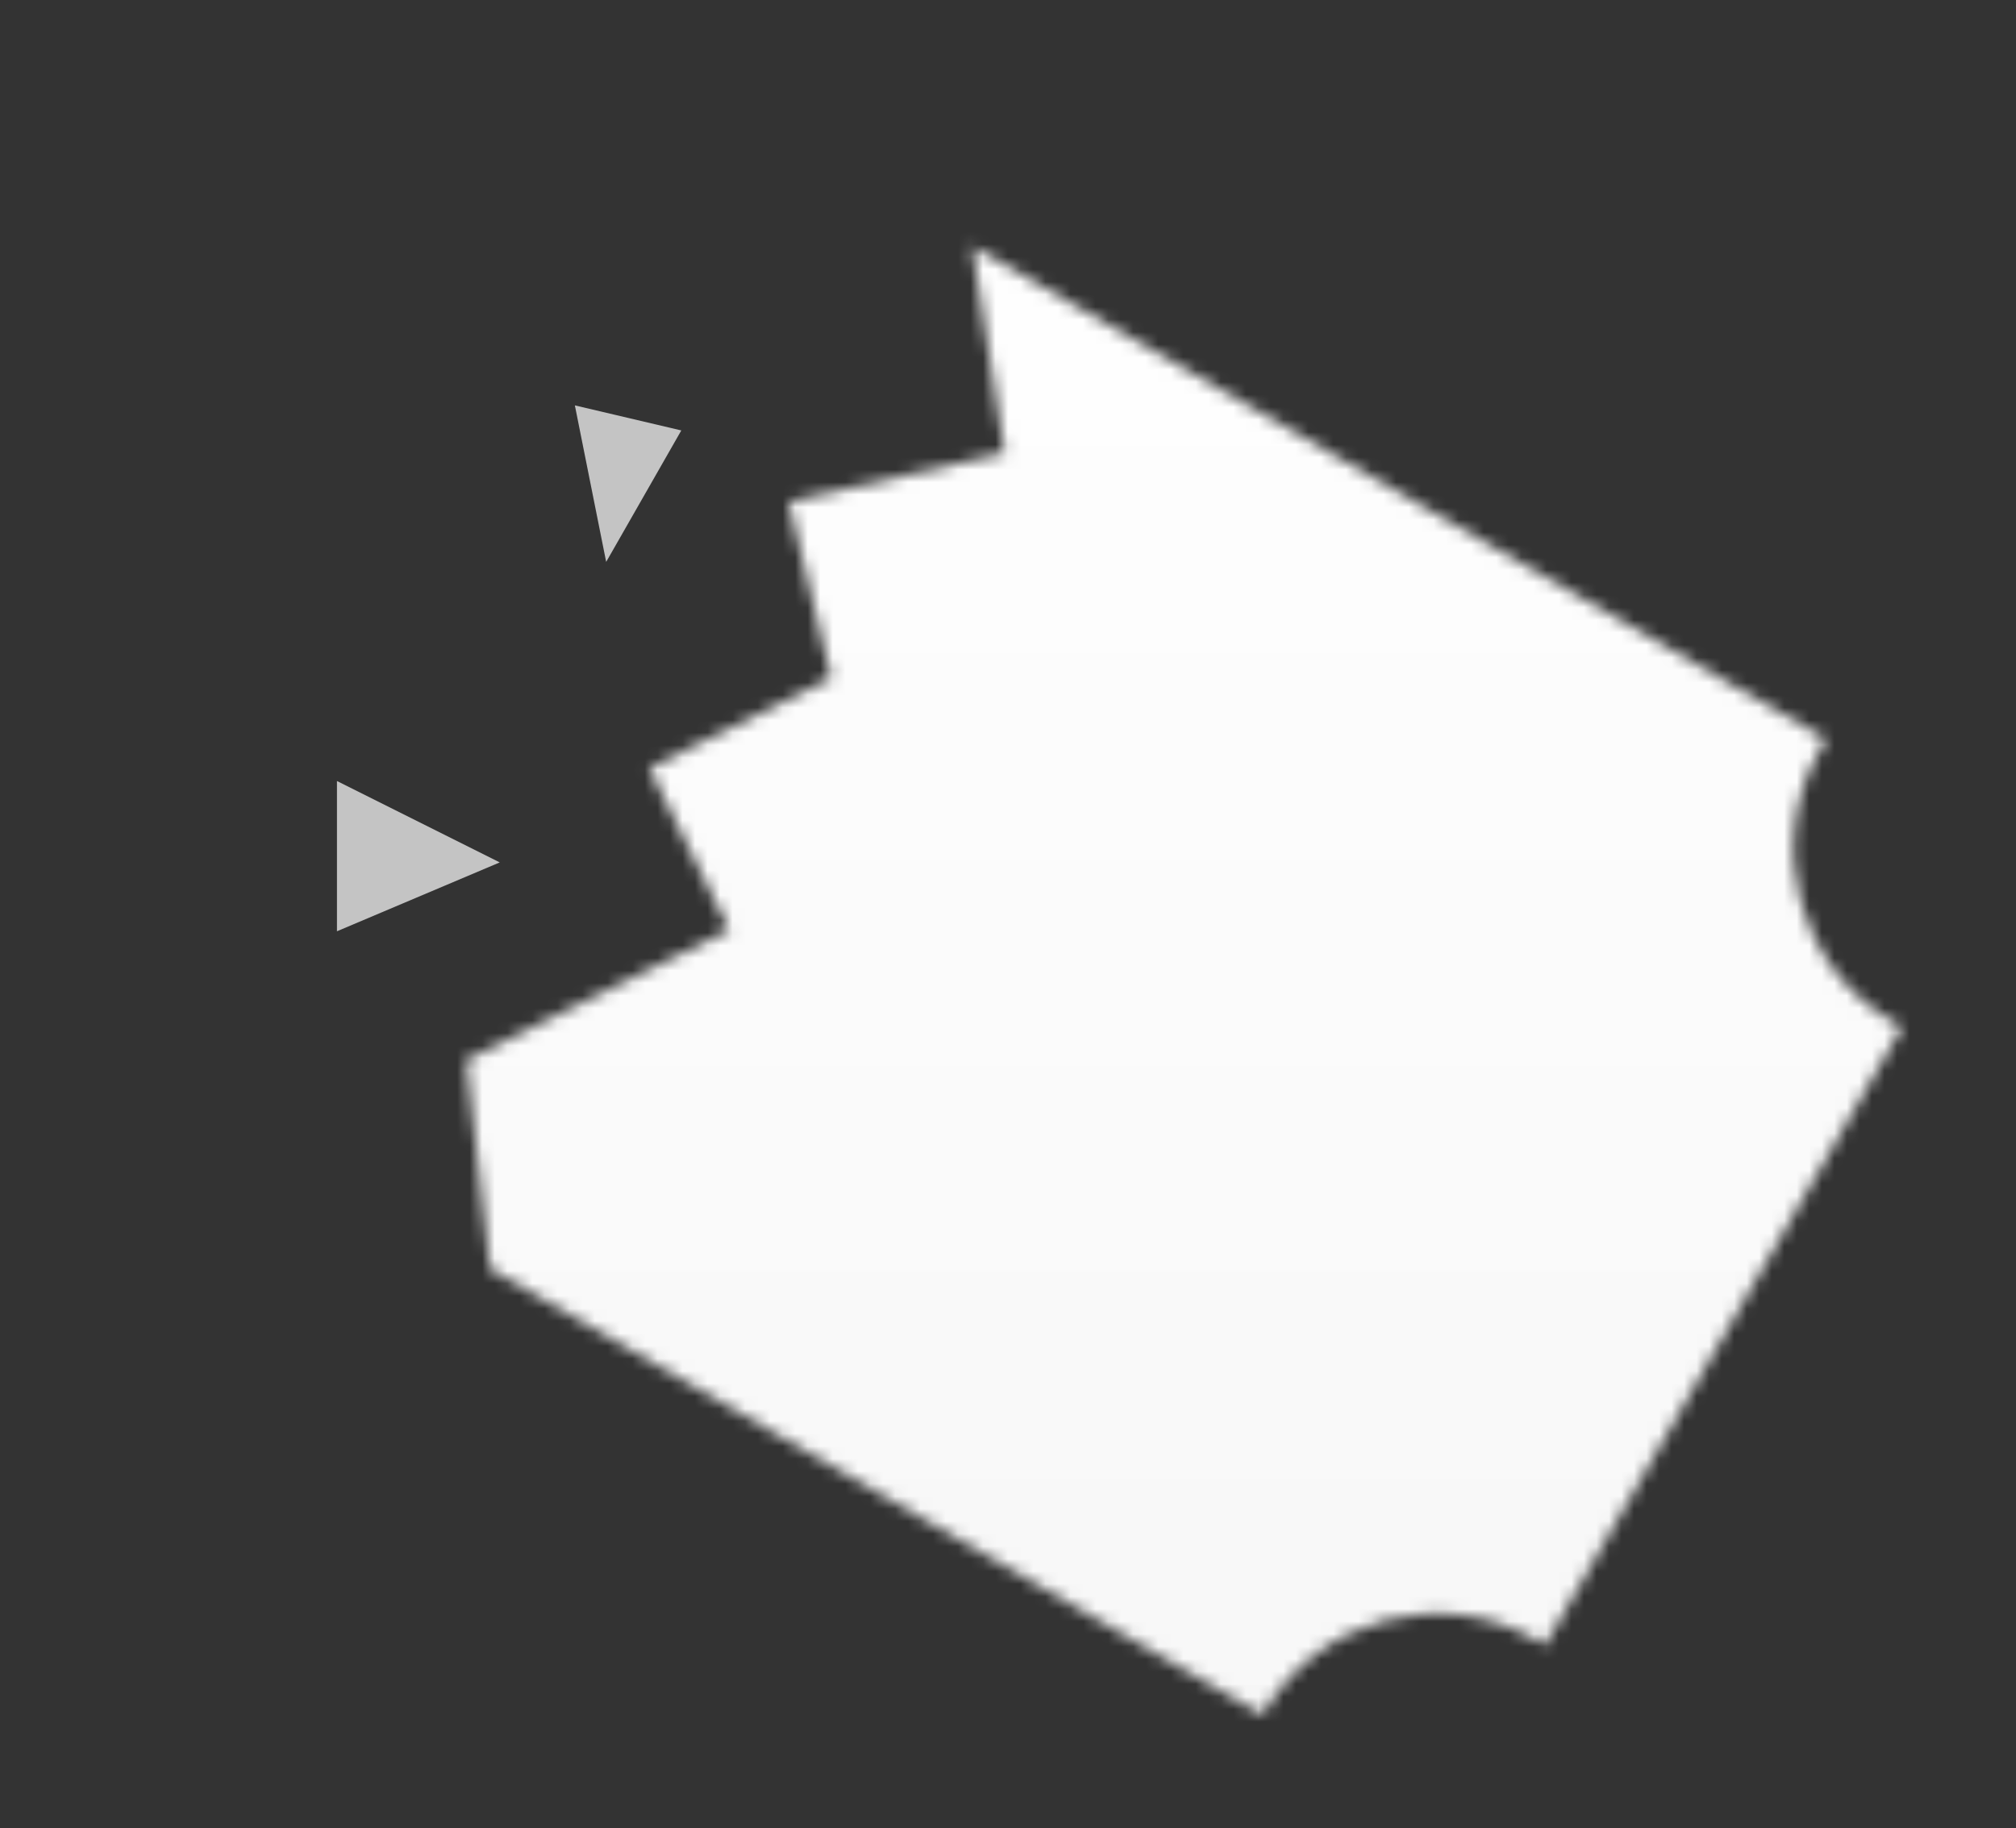 <svg width="161" height="146" viewBox="0 0 161 146" fill="none" xmlns="http://www.w3.org/2000/svg">
<rect x="0" y="0" width="161" height="146" fill="#333333" stroke="none"/>
<mask id="mask0" style="mask-type:alpha" maskUnits="userSpaceOnUse" x="30" y="18" width="131" height="128">
<path fill-rule="evenodd" clip-rule="evenodd" d="M151.908 82.019C151.684 81.903 151.462 81.781 151.242 81.654C143.589 77.236 140.967 67.45 145.385 59.798C145.535 59.539 145.69 59.286 145.852 59.038L77.64 19.656L80.233 36.164L62.975 40.056L66.385 54.15L51.841 61.341L58.233 74.269L37.225 84.657L39.135 101.348L100.831 136.968C100.849 136.937 100.867 136.905 100.885 136.874C105.303 129.221 115.089 126.599 122.742 131.018C122.962 131.145 123.179 131.277 123.391 131.413L151.908 82.019Z" fill="#C4C4C4"/>
</mask>
<g mask="url(#mask0)">
<path fill-rule="evenodd" clip-rule="evenodd" d="M18.421 -14.326L146.086 59.382L146.086 59.382C141.724 66.936 144.312 76.596 151.866 80.958L122.91 131.112C115.356 126.75 105.697 129.339 101.335 136.892L-26.33 63.185C-21.969 55.631 -24.557 45.971 -32.111 41.61L-32.112 41.61L-3.155 -8.544L-3.155 -8.544C4.399 -4.183 14.059 -6.771 18.421 -14.325L18.421 -14.326Z" fill="url(#paint0_linear)"/>
<path d="M71.152 41.756L73.103 45.209L74.217 41.467L78.109 40.762L74.832 38.489L75.278 34.61L72.141 36.936L68.534 35.234L69.87 38.957L67.186 41.793L71.152 41.756Z" fill="#212121"/>
<path d="M85.285 49.917L87.236 53.37L88.35 49.627L92.242 48.923L88.965 46.651L89.41 42.771L86.274 45.097L82.667 43.395L84.003 47.118L81.319 49.954L85.285 49.917Z" fill="#212121"/>
<path d="M99.42 58.077L101.371 61.531L102.485 57.788L106.377 57.084L103.099 54.811L103.545 50.932L100.409 53.258L96.802 51.556L98.138 55.278L95.453 58.114L99.42 58.077Z" fill="#212121"/>
<path d="M42.883 25.436L44.834 28.89L45.948 25.147L49.84 24.442L46.562 22.17L47.008 18.29L43.872 20.616L40.265 18.914L41.601 22.637L38.916 25.473L42.883 25.436Z" fill="#212121"/>
<path d="M57.017 33.596L58.968 37.049L60.083 33.306L63.974 32.602L60.697 30.329L61.143 26.45L58.006 28.776L54.4 27.074L55.736 30.796L53.051 33.633L57.017 33.596Z" fill="#212121"/>
<path d="M46.406 84.615L48.357 88.069L49.471 84.326L53.363 83.621L50.086 81.349L50.532 77.47L47.395 79.795L43.788 78.094L45.124 81.816L42.44 84.652L46.406 84.615Z" fill="#212121"/>
<path d="M60.541 92.775L62.492 96.229L63.606 92.486L67.498 91.782L64.22 89.509L64.666 85.63L61.53 87.956L57.923 86.254L59.259 89.976L56.575 92.813L60.541 92.775Z" fill="#212121"/>
<path d="M74.676 100.936L76.627 104.39L77.741 100.647L81.632 99.943L78.355 97.67L78.801 93.791L75.665 96.117L72.058 94.415L73.394 98.137L70.709 100.974L74.676 100.936Z" fill="#212121"/>
<path d="M32.271 76.455L34.222 79.908L35.336 76.165L39.228 75.461L35.951 73.188L36.397 69.309L33.26 71.635L29.653 69.933L30.989 73.656L28.305 76.492L32.271 76.455Z" fill="#212121"/>
<mask id="path-12-inside-1" fill="white">
<path fill-rule="evenodd" clip-rule="evenodd" d="M18.981 -10.962L142.891 60.578C138.786 67.688 141.402 76.883 148.735 81.116L148.735 81.117L121.482 128.32C121.482 128.32 121.482 128.32 121.481 128.32C114.149 124.087 104.878 126.419 100.773 133.529C100.773 133.529 100.773 133.529 100.773 133.529L-23.137 61.99L-23.137 61.989C-19.032 54.88 -21.648 45.684 -28.981 41.451L-1.728 -5.753C5.605 -1.52 14.876 -3.852 18.981 -10.962Z"/>
</mask>
<path d="M142.891 60.578L144.259 61.367L145.049 60L143.681 59.21L142.891 60.578ZM18.981 -10.962L19.771 -12.33L18.403 -13.119L17.613 -11.752L18.981 -10.962ZM148.735 81.117L150.103 81.906L150.892 80.538L149.524 79.749L148.735 81.117ZM121.482 128.32L120.692 129.688L122.06 130.478L122.85 129.11L121.482 128.32ZM100.773 133.529L99.983 134.897L101.351 135.687L102.14 134.319L100.773 133.529ZM-23.137 61.99L-24.505 61.2L-25.295 62.568L-23.927 63.358L-23.137 61.99ZM-28.981 41.451L-30.349 40.661L-31.138 42.029L-29.77 42.819L-28.981 41.451ZM-1.728 -5.753L-0.938 -7.121L-2.306 -7.91L-3.095 -6.543L-1.728 -5.753ZM143.681 59.21L19.771 -12.33L18.192 -9.594L142.101 61.946L143.681 59.21ZM149.524 79.749C142.908 75.928 140.613 67.683 144.259 61.367L141.523 59.788C136.959 67.693 139.897 77.838 147.945 82.484L149.524 79.749ZM149.524 79.749L149.524 79.749L147.945 82.484L147.945 82.484L149.524 79.749ZM122.85 129.11L150.103 81.906L147.367 80.327L120.114 127.531L122.85 129.11ZM120.692 129.688C120.692 129.688 120.692 129.688 120.692 129.688C120.692 129.688 120.692 129.688 120.692 129.688L122.271 126.952C122.271 126.952 122.271 126.952 122.271 126.952C122.271 126.952 122.271 126.952 122.271 126.952L120.692 129.688ZM102.141 134.319C105.787 128.003 114.075 125.868 120.692 129.688L122.271 126.952C114.224 122.306 103.969 124.834 99.405 132.739L102.141 134.319ZM102.14 134.319L102.14 134.319L102.14 134.319C102.14 134.319 102.14 134.319 102.14 134.319C102.14 134.319 102.14 134.319 102.14 134.319C102.14 134.319 102.14 134.319 102.14 134.319L102.14 134.319C102.14 134.319 102.14 134.319 102.14 134.319C102.14 134.319 102.14 134.319 102.14 134.319C102.14 134.319 102.14 134.319 102.14 134.319C102.14 134.319 102.14 134.319 102.14 134.319C102.14 134.319 102.14 134.319 102.14 134.319C102.14 134.319 102.14 134.319 102.14 134.319C102.14 134.319 102.14 134.319 102.14 134.319C102.14 134.319 102.14 134.319 102.14 134.319C102.14 134.319 102.14 134.319 102.14 134.319C102.14 134.319 102.14 134.319 102.14 134.319C102.14 134.319 102.14 134.319 102.14 134.319C102.14 134.319 102.14 134.319 102.14 134.319C102.14 134.319 102.14 134.319 102.14 134.319C102.14 134.319 102.14 134.319 102.14 134.319L102.14 134.319C102.14 134.319 102.14 134.319 102.14 134.319C102.14 134.319 102.14 134.319 102.14 134.319C102.14 134.319 102.14 134.319 102.14 134.319L102.14 134.319L102.141 134.319L99.405 132.739L99.405 132.739L99.405 132.739C99.405 132.739 99.405 132.739 99.405 132.739C99.405 132.739 99.405 132.739 99.405 132.739C99.405 132.739 99.405 132.739 99.405 132.739L99.405 132.739C99.405 132.739 99.405 132.739 99.405 132.739C99.405 132.739 99.405 132.739 99.405 132.739C99.405 132.739 99.405 132.739 99.405 132.739C99.405 132.739 99.405 132.739 99.405 132.739C99.405 132.739 99.405 132.739 99.405 132.739C99.405 132.739 99.405 132.739 99.405 132.739C99.405 132.739 99.405 132.739 99.405 132.739C99.405 132.739 99.405 132.739 99.405 132.739C99.405 132.739 99.405 132.739 99.405 132.739C99.405 132.739 99.405 132.739 99.405 132.739C99.405 132.739 99.405 132.739 99.405 132.739C99.405 132.739 99.405 132.739 99.405 132.739C99.405 132.739 99.405 132.739 99.405 132.739C99.405 132.739 99.405 132.739 99.405 132.739L99.405 132.739C99.405 132.739 99.405 132.739 99.405 132.739C99.405 132.739 99.405 132.739 99.405 132.739C99.405 132.739 99.405 132.739 99.405 132.739L99.405 132.739L99.405 132.739L102.14 134.319ZM-23.927 63.358L99.983 134.897L101.562 132.161L-22.348 60.622L-23.927 63.358ZM-24.505 61.2L-24.505 61.2L-21.77 62.779L-21.769 62.779L-24.505 61.2ZM-29.77 42.819C-23.154 46.639 -20.859 54.885 -24.505 61.2L-21.769 62.779C-17.206 54.874 -20.143 44.729 -28.191 40.083L-29.77 42.819ZM-3.095 -6.543L-30.349 40.661L-27.613 42.24L-0.36 -4.963L-3.095 -6.543ZM17.613 -11.752C13.967 -5.436 5.679 -3.301 -0.938 -7.121L-2.517 -4.385C5.53 0.261 15.785 -2.267 20.349 -10.172L17.613 -11.752Z" fill="#C34DDB" mask="url(#path-12-inside-1)"/>
<rect x="136.857" y="63.781" width="1.053" height="3.159" rx="0.526" transform="rotate(30 136.857 63.781)" fill="#C34DDB"/>
<rect x="124.223" y="85.666" width="1.053" height="3.159" rx="0.526" transform="rotate(30 124.223 85.666)" fill="#C34DDB"/>
<rect x="133.699" y="69.252" width="1.053" height="3.159" rx="0.526" transform="rotate(30 133.699 69.252)" fill="#C34DDB"/>
<rect x="121.064" y="91.138" width="1.053" height="3.159" rx="0.526" transform="rotate(30 121.064 91.138)" fill="#C34DDB"/>
<rect x="130.541" y="74.724" width="1.053" height="3.159" rx="0.526" transform="rotate(30 130.541 74.724)" fill="#C34DDB"/>
<rect x="117.904" y="96.609" width="1.053" height="3.159" rx="0.526" transform="rotate(30 117.904 96.609)" fill="#C34DDB"/>
<rect x="127.381" y="80.194" width="1.053" height="3.159" rx="0.526" transform="rotate(30 127.381 80.194)" fill="#C34DDB"/>
<rect x="114.746" y="102.081" width="1.053" height="3.159" rx="0.526" transform="rotate(30 114.746 102.081)" fill="#C34DDB"/>
<rect x="111.586" y="107.552" width="1.053" height="3.159" rx="0.526" transform="rotate(30 111.586 107.552)" fill="#C34DDB"/>
<rect x="108.428" y="113.023" width="1.053" height="3.159" rx="0.526" transform="rotate(30 108.428 113.023)" fill="#C34DDB"/>
<rect x="105.27" y="118.494" width="1.053" height="3.159" rx="0.526" transform="rotate(30 105.27 118.494)" fill="#C34DDB"/>
<rect x="102.109" y="123.966" width="1.053" height="3.159" rx="0.526" transform="rotate(30 102.109 123.966)" fill="#C34DDB"/>
<path d="M36.957 36.846C37.124 36.943 37.233 37.087 37.285 37.279C37.336 37.47 37.314 37.65 37.217 37.817L35.822 40.234C35.725 40.401 35.581 40.51 35.389 40.561C35.198 40.613 35.018 40.59 34.851 40.494L30.839 38.177L24.087 49.872C23.99 50.039 23.846 50.149 23.654 50.2C23.462 50.252 23.283 50.229 23.116 50.132L20.129 48.408C19.962 48.312 19.853 48.167 19.801 47.976C19.75 47.784 19.773 47.604 19.869 47.437L26.621 35.742L22.609 33.426C22.442 33.329 22.332 33.185 22.281 32.993C22.23 32.801 22.252 32.622 22.349 32.455L23.744 30.038C23.84 29.871 23.985 29.762 24.176 29.71C24.368 29.659 24.548 29.682 24.715 29.778L36.957 36.846ZM31.023 54.698C30.856 54.601 30.747 54.457 30.695 54.265C30.644 54.074 30.666 53.894 30.763 53.727L39.266 39C39.362 38.833 39.506 38.723 39.698 38.672C39.89 38.62 40.069 38.643 40.237 38.74L43.223 40.464C43.39 40.56 43.499 40.705 43.551 40.896C43.602 41.088 43.58 41.268 43.483 41.435L34.98 56.162C34.884 56.329 34.74 56.438 34.548 56.49C34.356 56.541 34.177 56.519 34.01 56.422L31.023 54.698ZM44.993 54.678C44.597 55.503 44.479 56.286 44.639 57.027C44.815 57.776 45.381 58.428 46.338 58.98C47.25 59.507 48.012 59.714 48.624 59.601C49.237 59.489 49.771 59.23 50.228 58.825C50.468 58.619 50.66 58.497 50.804 58.458C50.948 58.42 51.142 58.471 51.385 58.611L54.371 60.335C54.508 60.414 54.591 60.533 54.621 60.692C54.675 60.845 54.662 60.99 54.583 61.127C53.98 62.136 53.109 62.89 51.971 63.387C50.856 63.879 49.615 64.064 48.246 63.942C46.877 63.821 45.539 63.383 44.232 62.628C42.819 61.812 41.746 60.828 41.013 59.675C40.289 58.507 39.906 57.293 39.864 56.033C39.83 54.757 40.112 53.532 40.709 52.357C41.1 51.609 41.432 51 41.704 50.529C42.028 49.967 42.478 49.223 43.052 48.299C43.756 47.185 44.664 46.331 45.777 45.738C46.898 45.129 48.142 44.854 49.506 44.912C50.895 44.964 52.296 45.398 53.709 46.214C55.016 46.969 56.064 47.908 56.854 49.033C57.644 50.157 58.1 51.333 58.223 52.559C58.37 53.778 58.157 54.902 57.584 55.929C57.505 56.066 57.382 56.156 57.214 56.201C57.07 56.24 56.93 56.22 56.793 56.141L53.806 54.416C53.563 54.276 53.422 54.134 53.384 53.99C53.345 53.846 53.355 53.619 53.413 53.308C53.535 52.71 53.492 52.117 53.284 51.531C53.075 50.944 52.515 50.388 51.603 49.862C50.646 49.309 49.799 49.144 49.062 49.367C48.34 49.599 47.721 50.092 47.204 50.848C46.875 51.347 46.492 51.976 46.053 52.736C45.632 53.466 45.278 54.113 44.993 54.678ZM67.781 74.917C67.792 75.004 67.766 75.101 67.705 75.207C67.626 75.344 67.503 75.435 67.335 75.48C67.191 75.519 67.051 75.498 66.914 75.419L63.289 73.327C63.092 73.213 62.946 73.078 62.853 72.923C62.769 72.753 62.704 72.533 62.657 72.263L61.481 64.349L58.401 69.684C58.305 69.851 58.16 69.96 57.969 70.012C57.777 70.063 57.597 70.04 57.43 69.944L54.444 68.22C54.277 68.123 54.167 67.979 54.116 67.787C54.065 67.595 54.087 67.416 54.184 67.249L62.686 52.522C62.783 52.355 62.927 52.245 63.119 52.194C63.311 52.142 63.49 52.165 63.657 52.262L66.644 53.986C66.811 54.082 66.92 54.227 66.972 54.418C67.023 54.61 67 54.789 66.904 54.957L64.127 59.767L70.982 57.159C71.191 57.077 71.383 57.026 71.557 57.005C71.732 56.984 71.94 57.044 72.183 57.184L75.74 59.237C75.877 59.316 75.96 59.435 75.99 59.594C76.043 59.747 76.031 59.892 75.952 60.029C75.899 60.12 75.828 60.19 75.739 60.24L66.133 63.874L67.781 74.917ZM76.965 72.954L83.485 76.719C83.652 76.815 83.832 76.838 84.024 76.787C84.215 76.735 84.36 76.626 84.456 76.459L85.851 74.042C85.948 73.875 85.97 73.695 85.919 73.504C85.868 73.312 85.758 73.168 85.591 73.071L79.071 69.307L80.493 66.845L87.514 70.899C87.681 70.995 87.861 71.018 88.053 70.966C88.244 70.915 88.388 70.806 88.485 70.639L89.88 68.222C89.977 68.055 89.999 67.875 89.948 67.684C89.897 67.492 89.787 67.348 89.62 67.251L78.996 61.118C78.829 61.021 78.65 60.999 78.458 61.05C78.266 61.101 78.122 61.211 78.026 61.378L69.523 76.105C69.426 76.272 69.404 76.451 69.455 76.643C69.507 76.835 69.616 76.979 69.783 77.076L80.589 83.315C80.756 83.411 80.936 83.434 81.127 83.382C81.319 83.331 81.463 83.222 81.56 83.054L82.955 80.638C83.052 80.471 83.074 80.291 83.023 80.1C82.971 79.908 82.862 79.763 82.695 79.667L75.491 75.508L76.965 72.954ZM104.748 75.985C104.915 76.082 105.024 76.226 105.076 76.418C105.127 76.609 105.105 76.789 105.008 76.956L103.613 79.373C103.516 79.54 103.372 79.649 103.18 79.701C102.989 79.752 102.809 79.729 102.642 79.633L98.63 77.316L91.877 89.011C91.781 89.178 91.637 89.288 91.445 89.339C91.253 89.391 91.074 89.368 90.907 89.272L87.92 87.547C87.753 87.451 87.644 87.306 87.592 87.115C87.541 86.923 87.564 86.743 87.66 86.576L94.412 74.881L90.4 72.565C90.233 72.468 90.123 72.324 90.072 72.132C90.02 71.941 90.043 71.761 90.14 71.594L91.535 69.177C91.631 69.01 91.775 68.901 91.967 68.85C92.159 68.798 92.338 68.821 92.506 68.917L104.748 75.985Z" fill="#212121"/>
<path d="M118.801 110.841C118.961 110.919 119.21 111.055 119.549 111.251C119.883 111.444 120.121 111.588 120.262 111.684C120.891 112.099 121.3 112.623 121.488 113.257C121.68 113.885 121.551 114.588 121.103 115.365C120.654 116.142 120.108 116.607 119.465 116.761C118.825 116.91 118.168 116.815 117.495 116.477C117.193 116.318 116.949 116.184 116.763 116.077C116.577 115.969 116.334 115.822 116.034 115.634C115.405 115.22 114.995 114.698 114.803 114.07C114.615 113.436 114.745 112.73 115.194 111.953C115.642 111.176 116.187 110.714 116.827 110.565C117.47 110.412 118.128 110.503 118.801 110.841ZM117.966 112.383C117.655 112.226 117.38 112.165 117.14 112.202C116.895 112.235 116.684 112.405 116.507 112.712C116.33 113.018 116.288 113.286 116.382 113.515C116.47 113.741 116.66 113.949 116.952 114.139C117.241 114.321 117.465 114.457 117.623 114.549C117.771 114.634 118.007 114.763 118.331 114.935C118.638 115.098 118.914 115.163 119.16 115.129C119.403 115.087 119.613 114.913 119.79 114.607C119.966 114.3 120.011 114.034 119.922 113.808C119.832 113.573 119.639 113.364 119.345 113.179C119.192 113.076 118.963 112.937 118.656 112.76C118.35 112.583 118.12 112.457 117.966 112.383ZM119.858 108.328C119.81 108.337 119.758 108.325 119.703 108.293C119.627 108.249 119.584 108.184 119.575 108.099L119.239 105.553C119.235 105.535 119.229 105.495 119.221 105.433C119.217 105.364 119.218 105.299 119.224 105.237C119.231 105.176 119.248 105.12 119.277 105.071L119.855 104.07C119.89 104.009 119.941 103.97 120.01 103.952C120.08 103.933 120.144 103.941 120.204 103.976L125.506 107.037C125.566 107.072 125.606 107.124 125.624 107.193C125.643 107.262 125.634 107.326 125.6 107.386L124.979 108.462C124.944 108.522 124.892 108.561 124.823 108.58C124.754 108.598 124.69 108.59 124.629 108.555L121.043 106.485L121.218 107.888C121.225 107.95 121.215 108.006 121.186 108.056C121.145 108.127 121.082 108.167 120.997 108.176L119.858 108.328ZM127.361 101.303L128.55 99.243C128.585 99.183 128.637 99.144 128.706 99.125C128.775 99.107 128.84 99.115 128.9 99.15L129.77 99.652C129.83 99.687 129.869 99.739 129.888 99.808C129.906 99.876 129.898 99.941 129.863 100.001L127.362 104.335C127.327 104.395 127.275 104.434 127.206 104.453C127.137 104.471 127.072 104.463 127.012 104.428L126.306 104.021C126.098 103.901 125.983 103.728 125.96 103.503L125.62 100.035C125.59 99.784 125.536 99.6 125.458 99.482C125.378 99.356 125.272 99.254 125.141 99.179C125.004 99.1 124.839 99.07 124.645 99.09C124.455 99.103 124.282 99.245 124.127 99.513C124.02 99.699 123.973 99.868 123.986 100.022C123.997 100.167 124.026 100.275 124.073 100.346C124.117 100.408 124.191 100.502 124.294 100.627C124.349 100.695 124.375 100.764 124.37 100.835C124.366 100.905 124.34 100.982 124.293 101.064L123.71 102.073C123.682 102.123 123.64 102.157 123.585 102.176C123.528 102.187 123.475 102.178 123.425 102.15C123.109 101.952 122.855 101.685 122.663 101.348C122.465 101.008 122.371 100.614 122.381 100.168C122.385 99.718 122.528 99.25 122.809 98.763C123.078 98.298 123.399 97.95 123.772 97.721C124.14 97.488 124.52 97.372 124.914 97.373C125.305 97.366 125.673 97.461 126.017 97.66C126.351 97.853 126.61 98.105 126.796 98.416C126.978 98.719 127.098 99.131 127.154 99.652L127.361 101.303ZM128.16 89.684C128.195 89.624 128.247 89.585 128.316 89.566C128.385 89.548 128.449 89.556 128.51 89.591L129.38 90.093C129.462 90.141 129.526 90.251 129.572 90.423L130 91.994C130.368 91.609 130.761 91.365 131.177 91.262C131.594 91.16 132.007 91.227 132.418 91.464C133.025 91.815 133.364 92.295 133.435 92.905C133.509 93.51 133.324 94.198 132.878 94.969C132.591 95.467 132.263 95.858 131.895 96.141C131.527 96.425 131.163 96.594 130.803 96.649C130.438 96.701 130.112 96.651 129.827 96.501C129.778 96.473 129.746 96.433 129.732 96.381C129.716 96.32 129.722 96.266 129.751 96.216L130.348 95.182C130.398 95.095 130.456 95.033 130.52 94.997C130.579 94.959 130.662 94.922 130.769 94.889C130.93 94.837 131.072 94.769 131.193 94.685C131.311 94.594 131.436 94.435 131.565 94.211C131.723 93.937 131.803 93.692 131.805 93.474C131.81 93.251 131.722 93.087 131.541 92.983C131.361 92.878 131.175 92.884 130.984 93C130.796 93.111 130.623 93.302 130.465 93.576L130.072 94.257C130.037 94.317 129.985 94.357 129.916 94.375C129.847 94.394 129.783 94.386 129.723 94.351L129.017 93.943C128.962 93.912 128.921 93.87 128.893 93.817C128.868 93.759 128.844 93.687 128.821 93.6L128.445 92.224L127.208 94.366C127.173 94.426 127.122 94.465 127.053 94.484C126.984 94.502 126.919 94.494 126.859 94.459L125.989 93.957C125.929 93.922 125.889 93.87 125.871 93.801C125.852 93.732 125.86 93.668 125.895 93.607L128.16 89.684ZM137.306 87.111C137.271 87.171 137.219 87.211 137.15 87.229C137.081 87.248 137.016 87.24 136.956 87.205L136.119 86.722L134.626 89.307C134.592 89.367 134.54 89.406 134.471 89.425C134.402 89.443 134.337 89.435 134.277 89.4L133.407 88.898C133.265 88.816 133.168 88.713 133.116 88.588L131.438 84.347C131.407 84.263 131.394 84.198 131.399 84.15C131.403 84.093 131.425 84.03 131.466 83.959L132.181 82.719C132.216 82.659 132.268 82.62 132.337 82.601C132.406 82.583 132.471 82.591 132.531 82.626L135.682 84.445L136.09 83.739C136.125 83.679 136.177 83.64 136.246 83.621C136.315 83.603 136.379 83.611 136.439 83.646L137.309 84.148C137.37 84.183 137.409 84.234 137.427 84.304C137.446 84.373 137.438 84.437 137.403 84.497L136.996 85.203L137.833 85.686C137.893 85.721 137.932 85.773 137.951 85.842C137.969 85.911 137.961 85.976 137.926 86.036L137.306 87.111ZM133.319 85.05L134.138 87.121L134.83 85.922L133.319 85.05Z" fill="#212121"/>
<g style="mix-blend-mode:color">
<rect x="18.41" y="10.877" width="148" height="132" fill="url(#paint1_linear)"/>
</g>
</g>
<path d="M39.91 68.877L26.91 74.377V62.377L39.91 68.877Z" fill="#C4C4C4"/>
<path d="M48.41 44.877L45.91 32.377L54.41 34.377L48.41 44.877Z" fill="#C4C4C4"/>
<defs>
<linearGradient id="paint0_linear" x1="82.253" y1="22.528" x2="37.502" y2="100.039" gradientUnits="userSpaceOnUse">
<stop stop-color="#F2ABFF"/>
<stop offset="1" stop-color="#FFEBAF"/>
</linearGradient>
<linearGradient id="paint1_linear" x1="92.41" y1="10.877" x2="92.41" y2="142.877" gradientUnits="userSpaceOnUse">
<stop stop-color="white"/>
<stop offset="1" stop-color="#F7F7F7"/>
</linearGradient>
</defs>
</svg>
